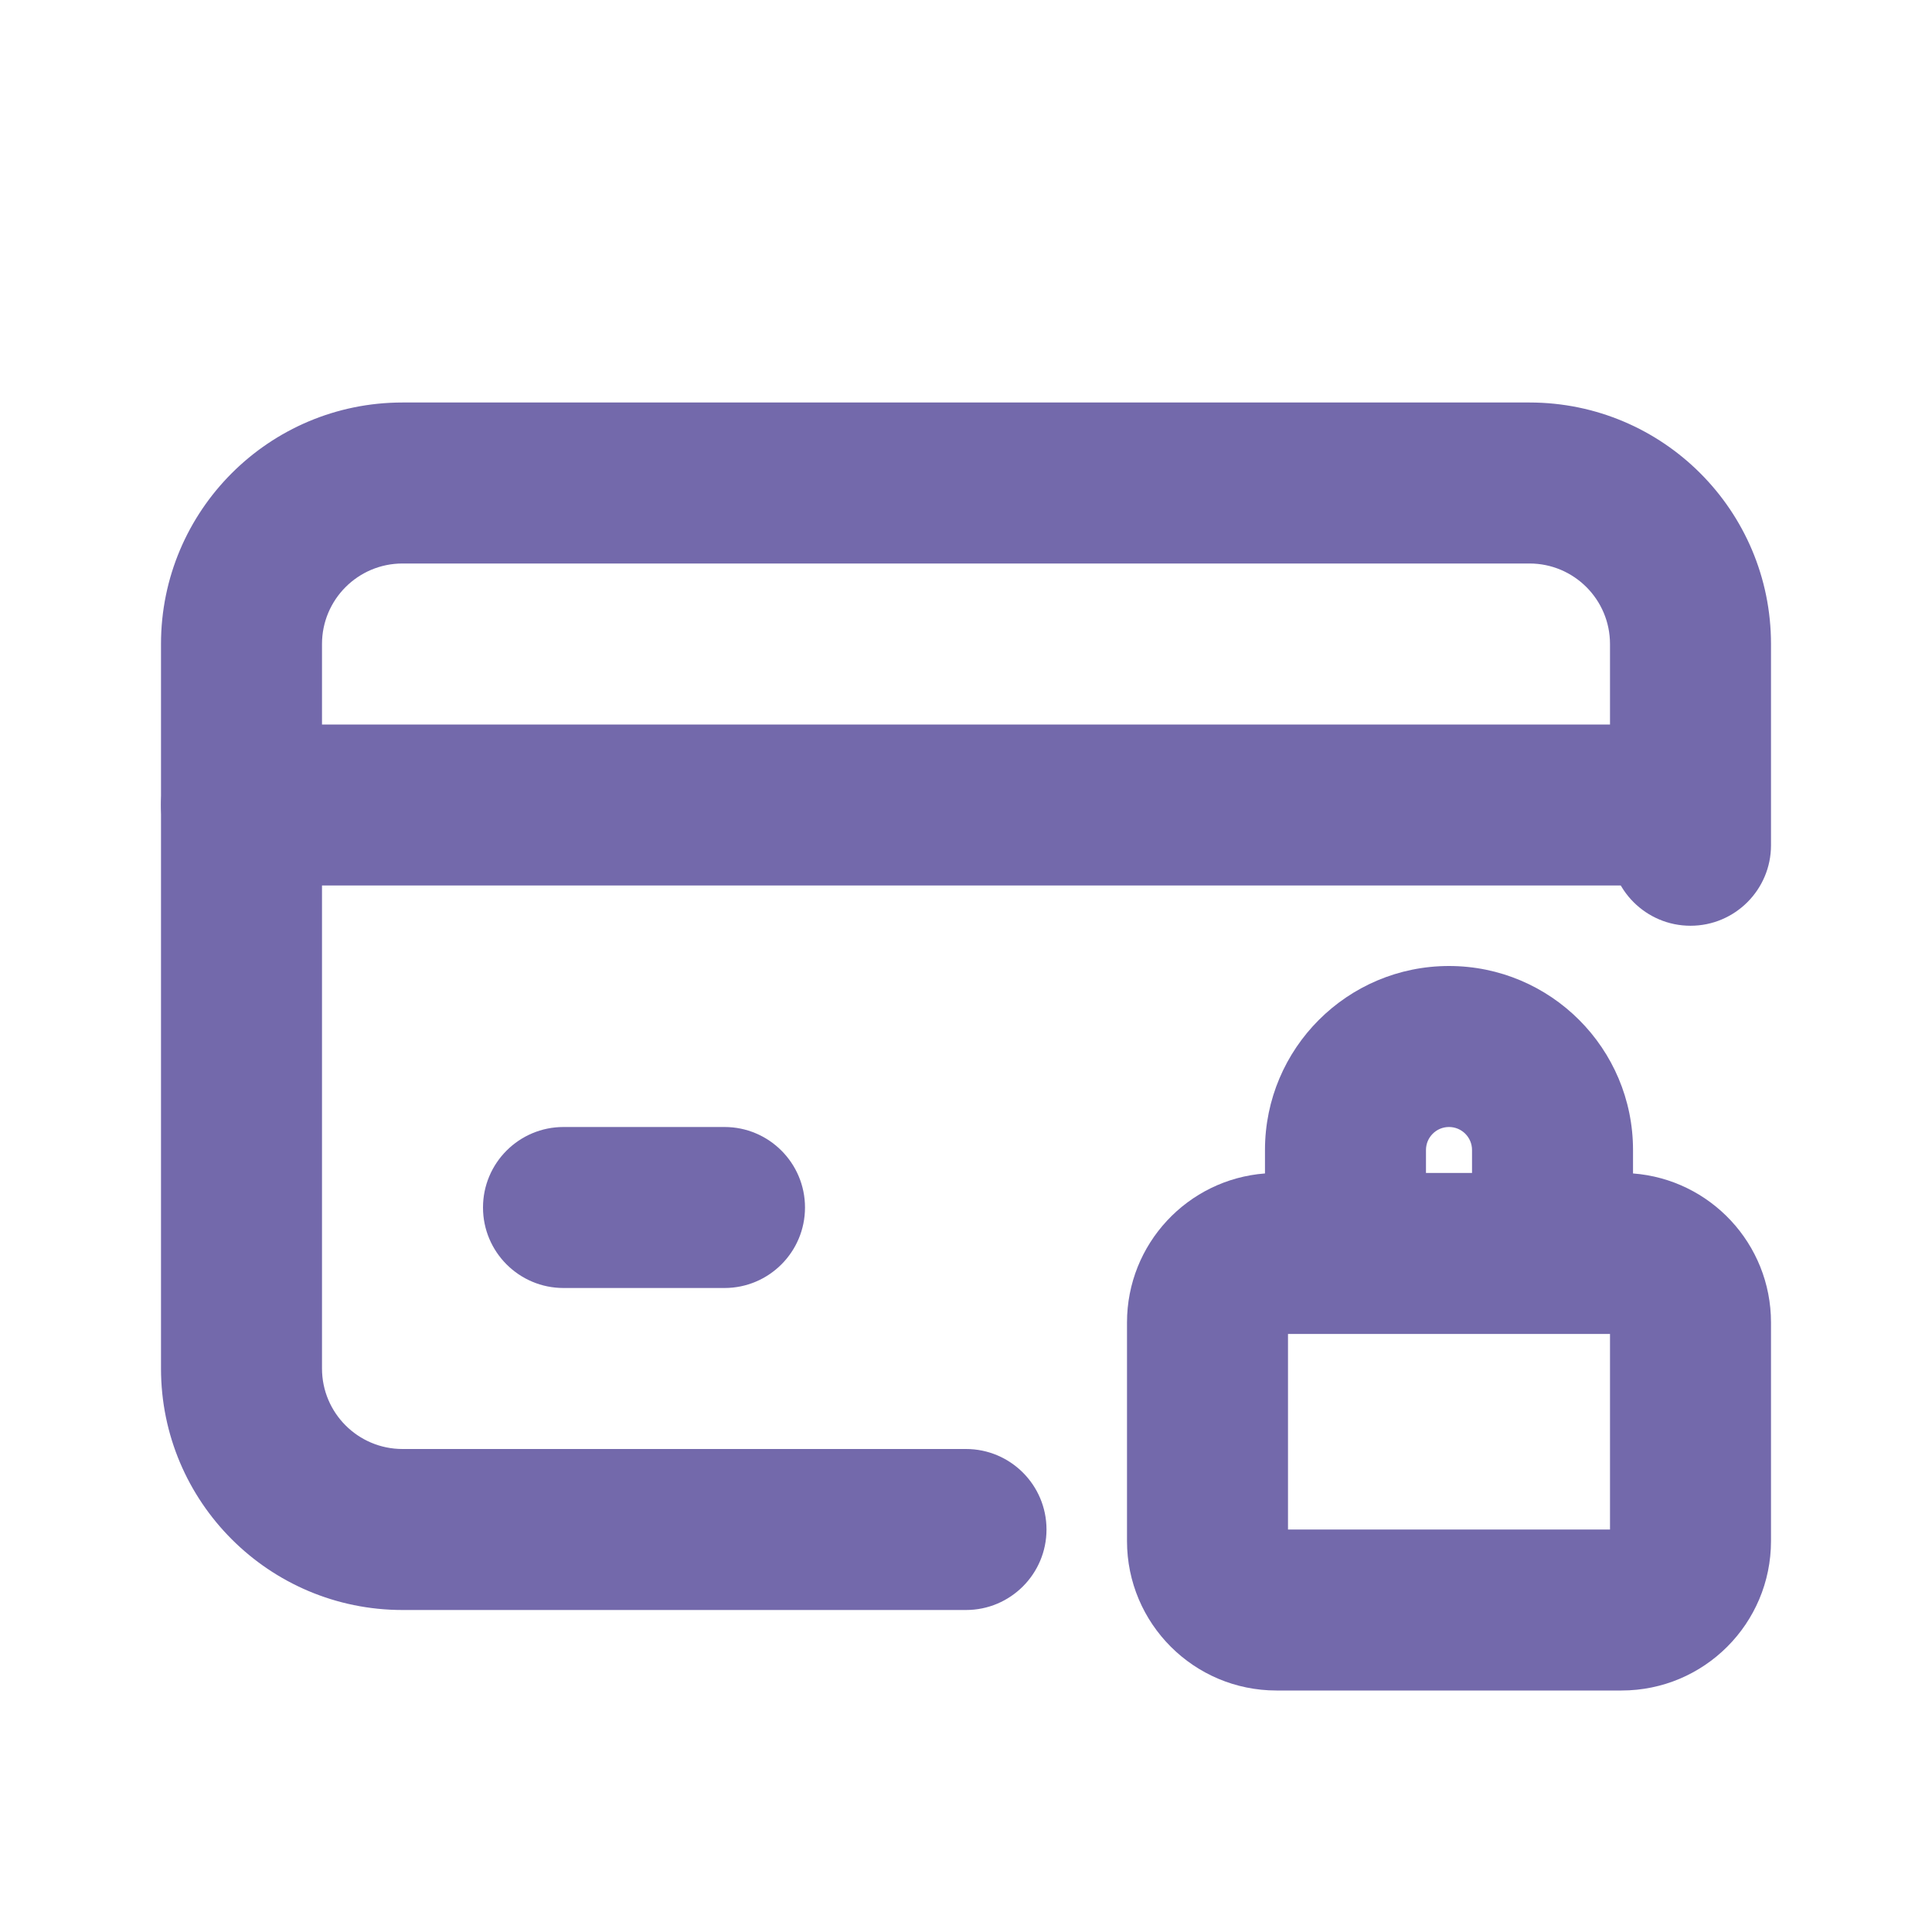 <svg width="24" height="24" viewBox="0 0 24 24" fill="none" xmlns="http://www.w3.org/2000/svg">
<path fill-rule="evenodd" clip-rule="evenodd" d="M2 8C2 6.343 3.343 5 5 5H19C20.657 5 22 6.343 22 8V10.5C22 11.052 21.552 11.5 21 11.5C20.448 11.5 20 11.052 20 10.5V8C20 7.448 19.552 7 19 7H5C4.448 7 4 7.448 4 8V17C4 17.552 4.448 18 5 18H12C12.552 18 13 18.448 13 19C13 19.552 12.552 20 12 20H5C3.343 20 2 18.657 2 17V8Z" fill="#7369AB"/>
<path fill-rule="evenodd" clip-rule="evenodd" d="M15.714 14.286C15.714 13.023 16.738 12 18 12C19.262 12 20.286 13.023 20.286 14.286V14.577C21.245 14.65 22 15.451 22 16.429V19.143C22 20.169 21.169 21 20.143 21H15.857C14.832 21 14 20.169 14 19.143V16.429C14 15.451 14.755 14.65 15.714 14.577V14.286ZM17.714 14.571H18.286V14.286C18.286 14.128 18.158 14 18 14C17.842 14 17.714 14.128 17.714 14.286V14.571ZM16 16.571V19H20V16.571H16Z" fill="#7369AB"/>
<path fill-rule="evenodd" clip-rule="evenodd" d="M2 10C2 9.448 2.448 9 3 9H20.5C21.052 9 21.5 9.448 21.5 10C21.5 10.552 21.052 11 20.5 11H3C2.448 11 2 10.552 2 10Z" fill="#7369AB"/>
<path fill-rule="evenodd" clip-rule="evenodd" d="M6 15C6 14.448 6.448 14 7 14H9C9.552 14 10 14.448 10 15C10 15.552 9.552 16 9 16H7C6.448 16 6 15.552 6 15Z" fill="#7369AB"/>
</svg>

